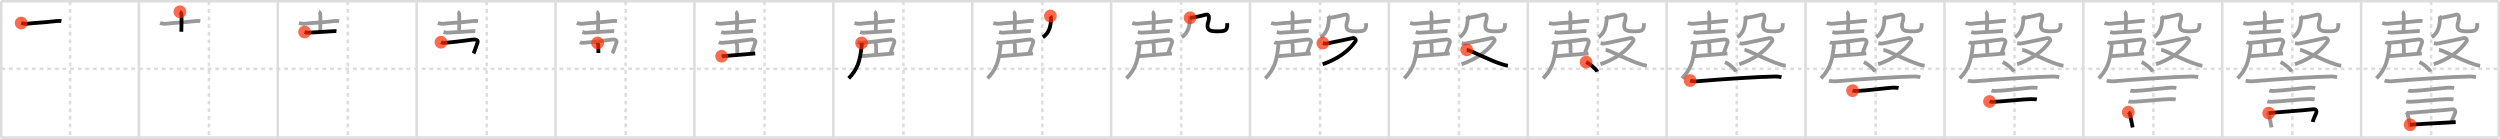 <svg width="1962px" height="109px" viewBox="0 0 1962 109" xmlns="http://www.w3.org/2000/svg" xmlns:xlink="http://www.w3.org/1999/xlink" xml:space="preserve" version="1.1"  baseProfile="full">
<line x1="1" y1="1" x2="1961" y2="1" style="stroke:#ddd;stroke-width:2" />
<line x1="1" y1="1" x2="1" y2="108" style="stroke:#ddd;stroke-width:2" />
<line x1="1" y1="108" x2="1961" y2="108" style="stroke:#ddd;stroke-width:2" />
<line x1="1961" y1="1" x2="1961" y2="108" style="stroke:#ddd;stroke-width:2" />
<line x1="109" y1="1" x2="109" y2="108" style="stroke:#ddd;stroke-width:2" />
<line x1="218" y1="1" x2="218" y2="108" style="stroke:#ddd;stroke-width:2" />
<line x1="327" y1="1" x2="327" y2="108" style="stroke:#ddd;stroke-width:2" />
<line x1="436" y1="1" x2="436" y2="108" style="stroke:#ddd;stroke-width:2" />
<line x1="545" y1="1" x2="545" y2="108" style="stroke:#ddd;stroke-width:2" />
<line x1="654" y1="1" x2="654" y2="108" style="stroke:#ddd;stroke-width:2" />
<line x1="763" y1="1" x2="763" y2="108" style="stroke:#ddd;stroke-width:2" />
<line x1="872" y1="1" x2="872" y2="108" style="stroke:#ddd;stroke-width:2" />
<line x1="981" y1="1" x2="981" y2="108" style="stroke:#ddd;stroke-width:2" />
<line x1="1090" y1="1" x2="1090" y2="108" style="stroke:#ddd;stroke-width:2" />
<line x1="1199" y1="1" x2="1199" y2="108" style="stroke:#ddd;stroke-width:2" />
<line x1="1308" y1="1" x2="1308" y2="108" style="stroke:#ddd;stroke-width:2" />
<line x1="1417" y1="1" x2="1417" y2="108" style="stroke:#ddd;stroke-width:2" />
<line x1="1526" y1="1" x2="1526" y2="108" style="stroke:#ddd;stroke-width:2" />
<line x1="1635" y1="1" x2="1635" y2="108" style="stroke:#ddd;stroke-width:2" />
<line x1="1744" y1="1" x2="1744" y2="108" style="stroke:#ddd;stroke-width:2" />
<line x1="1853" y1="1" x2="1853" y2="108" style="stroke:#ddd;stroke-width:2" />
<line x1="1" y1="54" x2="1961" y2="54" style="stroke:#ddd;stroke-width:2;stroke-dasharray:3 3" />
<line x1="55" y1="1" x2="55" y2="108" style="stroke:#ddd;stroke-width:2;stroke-dasharray:3 3" />
<line x1="164" y1="1" x2="164" y2="108" style="stroke:#ddd;stroke-width:2;stroke-dasharray:3 3" />
<line x1="273" y1="1" x2="273" y2="108" style="stroke:#ddd;stroke-width:2;stroke-dasharray:3 3" />
<line x1="382" y1="1" x2="382" y2="108" style="stroke:#ddd;stroke-width:2;stroke-dasharray:3 3" />
<line x1="491" y1="1" x2="491" y2="108" style="stroke:#ddd;stroke-width:2;stroke-dasharray:3 3" />
<line x1="600" y1="1" x2="600" y2="108" style="stroke:#ddd;stroke-width:2;stroke-dasharray:3 3" />
<line x1="709" y1="1" x2="709" y2="108" style="stroke:#ddd;stroke-width:2;stroke-dasharray:3 3" />
<line x1="818" y1="1" x2="818" y2="108" style="stroke:#ddd;stroke-width:2;stroke-dasharray:3 3" />
<line x1="927" y1="1" x2="927" y2="108" style="stroke:#ddd;stroke-width:2;stroke-dasharray:3 3" />
<line x1="1036" y1="1" x2="1036" y2="108" style="stroke:#ddd;stroke-width:2;stroke-dasharray:3 3" />
<line x1="1145" y1="1" x2="1145" y2="108" style="stroke:#ddd;stroke-width:2;stroke-dasharray:3 3" />
<line x1="1254" y1="1" x2="1254" y2="108" style="stroke:#ddd;stroke-width:2;stroke-dasharray:3 3" />
<line x1="1363" y1="1" x2="1363" y2="108" style="stroke:#ddd;stroke-width:2;stroke-dasharray:3 3" />
<line x1="1472" y1="1" x2="1472" y2="108" style="stroke:#ddd;stroke-width:2;stroke-dasharray:3 3" />
<line x1="1581" y1="1" x2="1581" y2="108" style="stroke:#ddd;stroke-width:2;stroke-dasharray:3 3" />
<line x1="1690" y1="1" x2="1690" y2="108" style="stroke:#ddd;stroke-width:2;stroke-dasharray:3 3" />
<line x1="1799" y1="1" x2="1799" y2="108" style="stroke:#ddd;stroke-width:2;stroke-dasharray:3 3" />
<line x1="1908" y1="1" x2="1908" y2="108" style="stroke:#ddd;stroke-width:2;stroke-dasharray:3 3" />
<path d="M16.6,18.08c0.84,0.27,3.37,0.69,4.21,0.59C28.5,17.75,31.5,18,44.76,16.48c1.39-0.16,2.73-0.01,3.43,0.1" style="fill:none;stroke:black;stroke-width:3" />
<circle cx="16.6" cy="18.08" r="5" stroke-width="0" fill="#FF2A00" opacity="0.7" />
<path d="M125.6,18.08c0.84,0.27,3.37,0.69,4.21,0.59C137.5,17.75,140.5,18,153.76,16.48c1.39-0.16,2.73-0.01,3.43,0.1" style="fill:none;stroke:#999;stroke-width:3" />
<path d="M141.18,9.25c0.7,0.31,1.11,1.39,1.25,2c0.14,0.62,0.01,9.76-0.13,13.66" style="fill:none;stroke:black;stroke-width:3" />
<circle cx="141.18" cy="9.25" r="5" stroke-width="0" fill="#FF2A00" opacity="0.7" />
<path d="M234.6,18.08c0.84,0.27,3.37,0.69,4.21,0.59C246.5,17.75,249.5,18,262.76,16.48c1.39-0.16,2.73-0.01,3.43,0.1" style="fill:none;stroke:#999;stroke-width:3" />
<path d="M250.18,9.25c0.7,0.31,1.11,1.39,1.25,2c0.14,0.62,0.01,9.76-0.13,13.66" style="fill:none;stroke:#999;stroke-width:3" />
<path d="M239.04,25.13c1.01,0.27,2.05,0.61,3.06,0.53c5.4-0.41,12.9-0.66,19.63-1.2c1.11-0.09,1.78-0.03,2.33,0.04" style="fill:none;stroke:black;stroke-width:3" />
<circle cx="239.04" cy="25.13" r="5" stroke-width="0" fill="#FF2A00" opacity="0.7" />
<path d="M343.6,18.08c0.84,0.27,3.37,0.69,4.21,0.59C355.5,17.75,358.5,18,371.76,16.48c1.39-0.16,2.73-0.01,3.43,0.1" style="fill:none;stroke:#999;stroke-width:3" />
<path d="M359.18,9.25c0.7,0.31,1.11,1.39,1.25,2c0.14,0.62,0.01,9.76-0.13,13.66" style="fill:none;stroke:#999;stroke-width:3" />
<path d="M348.04,25.13c1.01,0.27,2.05,0.61,3.06,0.53c5.4-0.41,12.9-0.66,19.63-1.2c1.11-0.09,1.78-0.03,2.33,0.04" style="fill:none;stroke:#999;stroke-width:3" />
<path d="M346.08,33.13c0.64,0.32,1.62,0.58,2.8,0.49c8.42-0.62,20.29-2.29,21.8-2.5c3.39-0.48,5,0.48,3.87,3.01c-0.61,1.38-2.26,6.69-2.91,7.8" style="fill:none;stroke:black;stroke-width:3" />
<circle cx="346.08" cy="33.13" r="5" stroke-width="0" fill="#FF2A00" opacity="0.7" />
<path d="M452.6,18.08c0.84,0.27,3.37,0.69,4.21,0.59C464.5,17.75,467.5,18,480.76,16.48c1.39-0.16,2.73-0.01,3.43,0.1" style="fill:none;stroke:#999;stroke-width:3" />
<path d="M468.18,9.25c0.7,0.31,1.11,1.39,1.25,2c0.14,0.62,0.01,9.76-0.13,13.66" style="fill:none;stroke:#999;stroke-width:3" />
<path d="M457.04,25.13c1.01,0.27,2.05,0.61,3.06,0.53c5.4-0.41,12.9-0.66,19.63-1.2c1.11-0.09,1.78-0.03,2.33,0.04" style="fill:none;stroke:#999;stroke-width:3" />
<path d="M455.08,33.13c0.64,0.32,1.62,0.58,2.8,0.49c8.42-0.62,20.29-2.29,21.8-2.5c3.39-0.48,5,0.48,3.87,3.01c-0.61,1.38-2.26,6.69-2.91,7.8" style="fill:none;stroke:#999;stroke-width:3" />
<path d="M468.99,33.68c0,0.49,0.51,1.12,0.52,1.82c0.04,2.28,0.12,5.26,0.12,6.11" style="fill:none;stroke:black;stroke-width:3" />
<circle cx="468.99" cy="33.68" r="5" stroke-width="0" fill="#FF2A00" opacity="0.7" />
<path d="M561.6,18.08c0.84,0.27,3.37,0.69,4.21,0.59C573.5,17.75,576.5,18,589.76,16.48c1.39-0.16,2.73-0.01,3.43,0.1" style="fill:none;stroke:#999;stroke-width:3" />
<path d="M577.18,9.25c0.7,0.31,1.11,1.39,1.25,2c0.14,0.62,0.01,9.76-0.13,13.66" style="fill:none;stroke:#999;stroke-width:3" />
<path d="M566.04,25.13c1.01,0.27,2.05,0.61,3.06,0.53c5.4-0.41,12.9-0.66,19.63-1.2c1.11-0.09,1.78-0.03,2.33,0.04" style="fill:none;stroke:#999;stroke-width:3" />
<path d="M564.08,33.13c0.64,0.32,1.62,0.58,2.8,0.49c8.42-0.62,20.29-2.29,21.8-2.5c3.39-0.48,5,0.48,3.87,3.01c-0.61,1.38-2.26,6.69-2.91,7.8" style="fill:none;stroke:#999;stroke-width:3" />
<path d="M577.99,33.68c0,0.49,0.51,1.12,0.52,1.82c0.04,2.28,0.12,5.26,0.12,6.11" style="fill:none;stroke:#999;stroke-width:3" />
<path d="M566.33,44.12c1.67-0.16,22.88-1.86,26.36-2.17" style="fill:none;stroke:black;stroke-width:3" />
<circle cx="566.33" cy="44.12" r="5" stroke-width="0" fill="#FF2A00" opacity="0.7" />
<path d="M670.6,18.08c0.84,0.27,3.37,0.69,4.21,0.59C682.5,17.75,685.5,18,698.76,16.48c1.39-0.16,2.73-0.01,3.43,0.1" style="fill:none;stroke:#999;stroke-width:3" />
<path d="M686.18,9.25c0.7,0.31,1.11,1.39,1.25,2c0.14,0.62,0.01,9.76-0.13,13.66" style="fill:none;stroke:#999;stroke-width:3" />
<path d="M675.04,25.13c1.01,0.27,2.05,0.61,3.06,0.53c5.4-0.41,12.9-0.66,19.63-1.2c1.11-0.09,1.78-0.03,2.33,0.04" style="fill:none;stroke:#999;stroke-width:3" />
<path d="M673.08,33.13c0.64,0.32,1.62,0.58,2.8,0.49c8.42-0.62,20.29-2.29,21.8-2.5c3.39-0.48,5,0.48,3.87,3.01c-0.61,1.38-2.26,6.69-2.91,7.8" style="fill:none;stroke:#999;stroke-width:3" />
<path d="M686.99,33.68c0,0.49,0.51,1.12,0.52,1.82c0.04,2.28,0.12,5.26,0.12,6.11" style="fill:none;stroke:#999;stroke-width:3" />
<path d="M675.33,44.12c1.67-0.16,22.88-1.86,26.36-2.17" style="fill:none;stroke:#999;stroke-width:3" />
<path d="M676.19,33.7c0.07,0.99,0.05,2.18-0.03,2.93c-1.3,11.44-3.1,17.64-10.11,24.87" style="fill:none;stroke:black;stroke-width:3" />
<circle cx="676.19" cy="33.7" r="5" stroke-width="0" fill="#FF2A00" opacity="0.7" />
<path d="M779.6,18.08c0.84,0.27,3.37,0.69,4.21,0.59C791.5,17.75,794.5,18,807.76,16.48c1.39-0.16,2.73-0.01,3.43,0.1" style="fill:none;stroke:#999;stroke-width:3" />
<path d="M795.18,9.25c0.7,0.31,1.11,1.39,1.25,2c0.14,0.62,0.01,9.76-0.13,13.66" style="fill:none;stroke:#999;stroke-width:3" />
<path d="M784.04,25.13c1.01,0.27,2.05,0.61,3.06,0.53c5.4-0.41,12.9-0.66,19.63-1.2c1.11-0.09,1.78-0.03,2.33,0.04" style="fill:none;stroke:#999;stroke-width:3" />
<path d="M782.08,33.13c0.64,0.32,1.62,0.58,2.8,0.49c8.42-0.62,20.29-2.29,21.8-2.5c3.39-0.48,5,0.48,3.87,3.01c-0.61,1.38-2.26,6.69-2.91,7.8" style="fill:none;stroke:#999;stroke-width:3" />
<path d="M795.99,33.68c0,0.49,0.51,1.12,0.52,1.82c0.04,2.28,0.12,5.26,0.12,6.11" style="fill:none;stroke:#999;stroke-width:3" />
<path d="M784.33,44.12c1.67-0.16,22.88-1.86,26.36-2.17" style="fill:none;stroke:#999;stroke-width:3" />
<path d="M785.19,33.7c0.07,0.99,0.05,2.18-0.03,2.93c-1.3,11.44-3.1,17.64-10.11,24.87" style="fill:none;stroke:#999;stroke-width:3" />
<path d="M824.33,12.57c0.3,0.41,0.59,1.31,0.57,1.91c-0.22,6.22-1.51,11.42-6.45,14.75" style="fill:none;stroke:black;stroke-width:3" />
<circle cx="824.33" cy="12.57" r="5" stroke-width="0" fill="#FF2A00" opacity="0.7" />
<path d="M888.6,18.08c0.84,0.27,3.37,0.69,4.21,0.59C900.5,17.75,903.5,18,916.76,16.48c1.39-0.16,2.73-0.01,3.43,0.1" style="fill:none;stroke:#999;stroke-width:3" />
<path d="M904.18,9.25c0.7,0.31,1.11,1.39,1.25,2c0.14,0.62,0.01,9.76-0.13,13.66" style="fill:none;stroke:#999;stroke-width:3" />
<path d="M893.04,25.13c1.01,0.27,2.05,0.61,3.06,0.53c5.4-0.41,12.9-0.66,19.63-1.2c1.11-0.09,1.78-0.03,2.33,0.04" style="fill:none;stroke:#999;stroke-width:3" />
<path d="M891.08,33.13c0.64,0.32,1.62,0.58,2.8,0.49c8.42-0.62,20.29-2.29,21.8-2.5c3.39-0.48,5,0.48,3.87,3.01c-0.61,1.38-2.26,6.69-2.91,7.8" style="fill:none;stroke:#999;stroke-width:3" />
<path d="M904.99,33.68c0,0.49,0.51,1.12,0.52,1.82c0.04,2.28,0.12,5.26,0.12,6.11" style="fill:none;stroke:#999;stroke-width:3" />
<path d="M893.33,44.12c1.67-0.16,22.88-1.86,26.36-2.17" style="fill:none;stroke:#999;stroke-width:3" />
<path d="M894.19,33.7c0.07,0.99,0.05,2.18-0.03,2.93c-1.3,11.44-3.1,17.64-10.11,24.87" style="fill:none;stroke:#999;stroke-width:3" />
<path d="M933.33,12.57c0.3,0.41,0.59,1.31,0.57,1.91c-0.22,6.22-1.51,11.42-6.45,14.75" style="fill:none;stroke:#999;stroke-width:3" />
<path d="M933.96,13.92c1.9,0.19,10.86-1.95,12.14-2.33C948.0,11.01,949.0,12,948.76,14.56c-0.24,2.49-1.01,3.19-1.07,5.14c-0.11,3.42,0.95,4.9,7.23,4.9c7.42,0,8.23-0.6,8.23-6.42" style="fill:none;stroke:black;stroke-width:3" />
<circle cx="933.96" cy="13.92" r="5" stroke-width="0" fill="#FF2A00" opacity="0.7" />
<path d="M997.6,18.08c0.84,0.27,3.37,0.69,4.21,0.59C1009.5,17.75,1012.5,18,1025.76,16.48c1.39-0.16,2.73-0.01,3.43,0.1" style="fill:none;stroke:#999;stroke-width:3" />
<path d="M1013.18,9.25c0.7,0.31,1.11,1.39,1.25,2c0.14,0.62,0.01,9.76-0.13,13.66" style="fill:none;stroke:#999;stroke-width:3" />
<path d="M1002.04,25.13c1.01,0.27,2.05,0.61,3.06,0.53c5.4-0.41,12.9-0.66,19.63-1.2c1.11-0.09,1.78-0.03,2.33,0.04" style="fill:none;stroke:#999;stroke-width:3" />
<path d="M1000.08,33.13c0.64,0.32,1.62,0.58,2.8,0.49c8.42-0.62,20.29-2.29,21.8-2.5c3.39-0.48,5,0.48,3.87,3.01c-0.61,1.38-2.26,6.69-2.91,7.8" style="fill:none;stroke:#999;stroke-width:3" />
<path d="M1013.99,33.68c0,0.49,0.51,1.12,0.52,1.82c0.04,2.28,0.12,5.26,0.12,6.11" style="fill:none;stroke:#999;stroke-width:3" />
<path d="M1002.33,44.12c1.67-0.16,22.88-1.86,26.36-2.17" style="fill:none;stroke:#999;stroke-width:3" />
<path d="M1003.19,33.7c0.07,0.99,0.05,2.18-0.03,2.93c-1.3,11.44-3.1,17.64-10.11,24.87" style="fill:none;stroke:#999;stroke-width:3" />
<path d="M1042.33,12.57c0.3,0.41,0.59,1.31,0.57,1.91c-0.22,6.22-1.51,11.42-6.45,14.75" style="fill:none;stroke:#999;stroke-width:3" />
<path d="M1042.96,13.92c1.9,0.19,10.86-1.95,12.14-2.33C1057.0,11.01,1058.0,12,1057.76,14.56c-0.24,2.49-1.01,3.19-1.07,5.14c-0.11,3.42,0.95,4.9,7.23,4.9c7.42,0,8.23-0.6,8.23-6.42" style="fill:none;stroke:#999;stroke-width:3" />
<path d="M1038.15,33.83c1.14,0.23,1.29,0.56,3.57,0.23c2.29-0.34,18.35-3.85,19.92-4.19s2.91,1.35,2.14,2.49C1058.25,40.5,1049.25,46.5,1038.01,50.42" style="fill:none;stroke:black;stroke-width:3" />
<circle cx="1038.15" cy="33.83" r="5" stroke-width="0" fill="#FF2A00" opacity="0.7" />
<path d="M1106.6,18.08c0.84,0.27,3.37,0.69,4.21,0.59C1118.5,17.75,1121.5,18,1134.76,16.48c1.39-0.16,2.73-0.01,3.43,0.1" style="fill:none;stroke:#999;stroke-width:3" />
<path d="M1122.18,9.25c0.7,0.31,1.11,1.39,1.25,2c0.14,0.62,0.01,9.76-0.13,13.66" style="fill:none;stroke:#999;stroke-width:3" />
<path d="M1111.04,25.13c1.01,0.27,2.05,0.61,3.06,0.53c5.4-0.41,12.9-0.66,19.63-1.2c1.11-0.09,1.78-0.03,2.33,0.04" style="fill:none;stroke:#999;stroke-width:3" />
<path d="M1109.08,33.13c0.64,0.32,1.62,0.58,2.8,0.49c8.42-0.62,20.29-2.29,21.8-2.5c3.39-0.48,5,0.48,3.87,3.01c-0.61,1.38-2.26,6.69-2.91,7.8" style="fill:none;stroke:#999;stroke-width:3" />
<path d="M1122.99,33.68c0,0.49,0.51,1.12,0.52,1.82c0.04,2.28,0.12,5.26,0.12,6.11" style="fill:none;stroke:#999;stroke-width:3" />
<path d="M1111.33,44.12c1.67-0.16,22.88-1.86,26.36-2.17" style="fill:none;stroke:#999;stroke-width:3" />
<path d="M1112.19,33.7c0.07,0.99,0.05,2.18-0.03,2.93c-1.3,11.44-3.1,17.64-10.11,24.87" style="fill:none;stroke:#999;stroke-width:3" />
<path d="M1151.33,12.57c0.3,0.41,0.59,1.31,0.57,1.91c-0.22,6.22-1.51,11.42-6.45,14.75" style="fill:none;stroke:#999;stroke-width:3" />
<path d="M1151.96,13.92c1.9,0.19,10.86-1.95,12.14-2.33C1166.0,11.01,1167.0,12,1166.76,14.56c-0.24,2.49-1.01,3.19-1.07,5.14c-0.11,3.42,0.95,4.9,7.23,4.9c7.42,0,8.23-0.6,8.23-6.42" style="fill:none;stroke:#999;stroke-width:3" />
<path d="M1147.15,33.83c1.14,0.23,1.29,0.56,3.57,0.23c2.29-0.34,18.35-3.85,19.92-4.19s2.91,1.35,2.14,2.49C1167.25,40.5,1158.25,46.5,1147.01,50.42" style="fill:none;stroke:#999;stroke-width:3" />
<path d="M1151.07,39.08c2.99,0.3,17.62,8.23,28.05,11.48c1.62,0.51,2.81,0.84,4.32,1.01" style="fill:none;stroke:black;stroke-width:3" />
<circle cx="1151.07" cy="39.08" r="5" stroke-width="0" fill="#FF2A00" opacity="0.7" />
<path d="M1215.6,18.08c0.84,0.27,3.37,0.69,4.21,0.59C1227.5,17.75,1230.5,18,1243.76,16.48c1.39-0.16,2.73-0.01,3.43,0.1" style="fill:none;stroke:#999;stroke-width:3" />
<path d="M1231.18,9.25c0.7,0.31,1.11,1.39,1.25,2c0.14,0.62,0.01,9.76-0.13,13.66" style="fill:none;stroke:#999;stroke-width:3" />
<path d="M1220.04,25.13c1.01,0.27,2.05,0.61,3.06,0.53c5.4-0.41,12.9-0.66,19.63-1.2c1.11-0.09,1.78-0.03,2.33,0.04" style="fill:none;stroke:#999;stroke-width:3" />
<path d="M1218.08,33.13c0.64,0.32,1.62,0.58,2.8,0.49c8.42-0.62,20.29-2.29,21.8-2.5c3.39-0.48,5,0.48,3.87,3.01c-0.61,1.38-2.26,6.69-2.91,7.8" style="fill:none;stroke:#999;stroke-width:3" />
<path d="M1231.99,33.68c0,0.49,0.51,1.12,0.52,1.82c0.04,2.28,0.12,5.26,0.12,6.11" style="fill:none;stroke:#999;stroke-width:3" />
<path d="M1220.33,44.12c1.67-0.16,22.88-1.86,26.36-2.17" style="fill:none;stroke:#999;stroke-width:3" />
<path d="M1221.19,33.7c0.07,0.99,0.05,2.18-0.03,2.93c-1.3,11.44-3.1,17.64-10.11,24.87" style="fill:none;stroke:#999;stroke-width:3" />
<path d="M1260.33,12.57c0.3,0.41,0.59,1.31,0.57,1.91c-0.22,6.22-1.51,11.42-6.45,14.75" style="fill:none;stroke:#999;stroke-width:3" />
<path d="M1260.96,13.92c1.9,0.19,10.86-1.95,12.14-2.33C1275.0,11.01,1276.0,12,1275.76,14.56c-0.24,2.49-1.01,3.19-1.07,5.14c-0.11,3.42,0.95,4.9,7.23,4.9c7.42,0,8.23-0.6,8.23-6.42" style="fill:none;stroke:#999;stroke-width:3" />
<path d="M1256.15,33.83c1.14,0.23,1.29,0.56,3.57,0.23c2.29-0.34,18.35-3.85,19.92-4.19s2.91,1.35,2.14,2.49C1276.25,40.5,1267.25,46.5,1256.01,50.42" style="fill:none;stroke:#999;stroke-width:3" />
<path d="M1260.07,39.08c2.99,0.3,17.62,8.23,28.05,11.48c1.62,0.51,2.81,0.84,4.32,1.01" style="fill:none;stroke:#999;stroke-width:3" />
<path d="M1244.75,48.75c3.09,1.32,7.98,5.44,8.75,7.5" style="fill:none;stroke:black;stroke-width:3" />
<circle cx="1244.75" cy="48.75" r="5" stroke-width="0" fill="#FF2A00" opacity="0.7" />
<path d="M1324.6,18.08c0.84,0.27,3.37,0.69,4.21,0.59C1336.5,17.75,1339.5,18,1352.76,16.48c1.39-0.16,2.73-0.01,3.43,0.1" style="fill:none;stroke:#999;stroke-width:3" />
<path d="M1340.18,9.25c0.7,0.31,1.11,1.39,1.25,2c0.14,0.62,0.01,9.76-0.13,13.66" style="fill:none;stroke:#999;stroke-width:3" />
<path d="M1329.04,25.13c1.01,0.27,2.05,0.61,3.06,0.53c5.4-0.41,12.9-0.66,19.63-1.2c1.11-0.09,1.78-0.03,2.33,0.04" style="fill:none;stroke:#999;stroke-width:3" />
<path d="M1327.08,33.13c0.64,0.32,1.62,0.58,2.8,0.49c8.42-0.62,20.29-2.29,21.8-2.5c3.39-0.48,5,0.48,3.87,3.01c-0.61,1.38-2.26,6.69-2.91,7.8" style="fill:none;stroke:#999;stroke-width:3" />
<path d="M1340.99,33.68c0,0.49,0.51,1.12,0.52,1.82c0.04,2.28,0.12,5.26,0.12,6.11" style="fill:none;stroke:#999;stroke-width:3" />
<path d="M1329.33,44.12c1.67-0.16,22.88-1.86,26.36-2.17" style="fill:none;stroke:#999;stroke-width:3" />
<path d="M1330.19,33.7c0.07,0.99,0.05,2.18-0.03,2.93c-1.3,11.44-3.1,17.64-10.11,24.87" style="fill:none;stroke:#999;stroke-width:3" />
<path d="M1369.33,12.57c0.3,0.41,0.59,1.31,0.57,1.91c-0.22,6.22-1.51,11.42-6.45,14.75" style="fill:none;stroke:#999;stroke-width:3" />
<path d="M1369.96,13.92c1.9,0.19,10.86-1.95,12.14-2.33C1384.0,11.01,1385.0,12,1384.76,14.56c-0.24,2.49-1.01,3.19-1.07,5.14c-0.11,3.42,0.95,4.9,7.23,4.9c7.42,0,8.23-0.6,8.23-6.42" style="fill:none;stroke:#999;stroke-width:3" />
<path d="M1365.15,33.83c1.14,0.23,1.29,0.56,3.57,0.23c2.29-0.34,18.35-3.85,19.92-4.19s2.91,1.35,2.14,2.49C1385.25,40.5,1376.25,46.5,1365.01,50.42" style="fill:none;stroke:#999;stroke-width:3" />
<path d="M1369.07,39.08c2.99,0.3,17.62,8.23,28.05,11.48c1.62,0.51,2.81,0.84,4.32,1.01" style="fill:none;stroke:#999;stroke-width:3" />
<path d="M1353.75,48.75c3.09,1.32,7.98,5.44,8.75,7.5" style="fill:none;stroke:#999;stroke-width:3" />
<path d="M1326.38,63.23c1.52,0.54,4.31,0.68,5.82,0.54c16.8-1.52,48.05-3.52,60.61-3.73c2.53-0.04,4.05,0.26,5.31,0.53" style="fill:none;stroke:black;stroke-width:3" />
<circle cx="1326.38" cy="63.23" r="5" stroke-width="0" fill="#FF2A00" opacity="0.7" />
<path d="M1433.6,18.08c0.84,0.27,3.37,0.69,4.21,0.59C1445.5,17.75,1448.5,18,1461.76,16.48c1.39-0.16,2.73-0.01,3.43,0.1" style="fill:none;stroke:#999;stroke-width:3" />
<path d="M1449.18,9.25c0.7,0.31,1.11,1.39,1.25,2c0.14,0.62,0.01,9.76-0.13,13.66" style="fill:none;stroke:#999;stroke-width:3" />
<path d="M1438.04,25.13c1.01,0.27,2.05,0.61,3.06,0.53c5.4-0.41,12.9-0.66,19.63-1.2c1.11-0.09,1.78-0.03,2.33,0.04" style="fill:none;stroke:#999;stroke-width:3" />
<path d="M1436.08,33.13c0.64,0.32,1.62,0.58,2.8,0.49c8.42-0.62,20.29-2.29,21.8-2.5c3.39-0.48,5,0.48,3.87,3.01c-0.61,1.38-2.26,6.69-2.91,7.8" style="fill:none;stroke:#999;stroke-width:3" />
<path d="M1449.99,33.68c0,0.49,0.51,1.12,0.52,1.82c0.04,2.28,0.12,5.26,0.12,6.11" style="fill:none;stroke:#999;stroke-width:3" />
<path d="M1438.33,44.12c1.67-0.16,22.88-1.86,26.36-2.17" style="fill:none;stroke:#999;stroke-width:3" />
<path d="M1439.19,33.7c0.07,0.99,0.05,2.18-0.03,2.93c-1.3,11.44-3.1,17.64-10.11,24.87" style="fill:none;stroke:#999;stroke-width:3" />
<path d="M1478.33,12.57c0.3,0.41,0.59,1.31,0.57,1.91c-0.22,6.22-1.51,11.42-6.45,14.75" style="fill:none;stroke:#999;stroke-width:3" />
<path d="M1478.96,13.92c1.9,0.19,10.86-1.95,12.14-2.33C1493.0,11.01,1494.0,12,1493.76,14.56c-0.24,2.49-1.01,3.19-1.07,5.14c-0.11,3.42,0.95,4.9,7.23,4.9c7.42,0,8.23-0.6,8.23-6.42" style="fill:none;stroke:#999;stroke-width:3" />
<path d="M1474.15,33.83c1.14,0.23,1.29,0.56,3.57,0.23c2.29-0.34,18.35-3.85,19.92-4.19s2.91,1.35,2.14,2.49C1494.25,40.5,1485.25,46.5,1474.01,50.42" style="fill:none;stroke:#999;stroke-width:3" />
<path d="M1478.07,39.08c2.99,0.3,17.62,8.23,28.05,11.48c1.62,0.51,2.81,0.84,4.32,1.01" style="fill:none;stroke:#999;stroke-width:3" />
<path d="M1462.75,48.75c3.09,1.32,7.98,5.44,8.75,7.5" style="fill:none;stroke:#999;stroke-width:3" />
<path d="M1435.38,63.23c1.52,0.54,4.31,0.68,5.82,0.54c16.8-1.52,48.05-3.52,60.61-3.73c2.53-0.04,4.05,0.26,5.31,0.53" style="fill:none;stroke:#999;stroke-width:3" />
<path d="M1453.88,71.15c0.68,0.23,3.03,0.25,3.71,0.23c7.03-0.26,23.69-2.38,27.8-2.6c1.12-0.06,4.05,0.11,4.61,0.22" style="fill:none;stroke:black;stroke-width:3" />
<circle cx="1453.88" cy="71.15" r="5" stroke-width="0" fill="#FF2A00" opacity="0.7" />
<path d="M1542.6,18.08c0.84,0.27,3.37,0.69,4.21,0.59C1554.5,17.75,1557.5,18,1570.76,16.48c1.39-0.16,2.73-0.01,3.43,0.1" style="fill:none;stroke:#999;stroke-width:3" />
<path d="M1558.18,9.25c0.7,0.31,1.11,1.39,1.25,2c0.14,0.62,0.01,9.76-0.13,13.66" style="fill:none;stroke:#999;stroke-width:3" />
<path d="M1547.04,25.13c1.01,0.27,2.05,0.61,3.06,0.53c5.4-0.41,12.9-0.66,19.63-1.2c1.11-0.09,1.78-0.03,2.33,0.04" style="fill:none;stroke:#999;stroke-width:3" />
<path d="M1545.08,33.13c0.64,0.32,1.62,0.58,2.8,0.49c8.42-0.62,20.29-2.29,21.8-2.5c3.39-0.48,5,0.48,3.87,3.01c-0.61,1.38-2.26,6.69-2.91,7.8" style="fill:none;stroke:#999;stroke-width:3" />
<path d="M1558.99,33.68c0,0.49,0.51,1.12,0.52,1.82c0.04,2.28,0.12,5.26,0.12,6.11" style="fill:none;stroke:#999;stroke-width:3" />
<path d="M1547.33,44.12c1.67-0.16,22.88-1.86,26.36-2.17" style="fill:none;stroke:#999;stroke-width:3" />
<path d="M1548.19,33.7c0.07,0.99,0.05,2.18-0.03,2.93c-1.3,11.44-3.1,17.64-10.11,24.87" style="fill:none;stroke:#999;stroke-width:3" />
<path d="M1587.33,12.57c0.3,0.41,0.59,1.31,0.57,1.91c-0.22,6.22-1.51,11.42-6.45,14.75" style="fill:none;stroke:#999;stroke-width:3" />
<path d="M1587.96,13.92c1.9,0.19,10.86-1.95,12.14-2.33C1602.0,11.01,1603.0,12,1602.76,14.56c-0.24,2.49-1.01,3.19-1.07,5.14c-0.11,3.42,0.95,4.9,7.23,4.9c7.42,0,8.23-0.6,8.23-6.42" style="fill:none;stroke:#999;stroke-width:3" />
<path d="M1583.15,33.83c1.14,0.23,1.29,0.56,3.57,0.23c2.29-0.34,18.35-3.85,19.92-4.19s2.91,1.35,2.14,2.49C1603.25,40.5,1594.25,46.5,1583.01,50.42" style="fill:none;stroke:#999;stroke-width:3" />
<path d="M1587.07,39.08c2.99,0.3,17.62,8.23,28.05,11.48c1.62,0.51,2.81,0.84,4.32,1.01" style="fill:none;stroke:#999;stroke-width:3" />
<path d="M1571.75,48.75c3.09,1.32,7.98,5.44,8.75,7.5" style="fill:none;stroke:#999;stroke-width:3" />
<path d="M1544.38,63.23c1.52,0.54,4.31,0.68,5.82,0.54c16.8-1.52,48.05-3.52,60.61-3.73c2.53-0.04,4.05,0.26,5.31,0.53" style="fill:none;stroke:#999;stroke-width:3" />
<path d="M1562.88,71.15c0.68,0.23,3.03,0.25,3.71,0.23c7.03-0.26,23.69-2.38,27.8-2.6c1.12-0.06,4.05,0.11,4.61,0.22" style="fill:none;stroke:#999;stroke-width:3" />
<path d="M1561.38,79.65c0.67,0.23,3.02,0.25,3.7,0.23c7-0.26,23.89-2.13,28.83-2.1c1.12,0,4.04,0.11,4.6,0.22" style="fill:none;stroke:black;stroke-width:3" />
<circle cx="1561.38" cy="79.65" r="5" stroke-width="0" fill="#FF2A00" opacity="0.7" />
<path d="M1651.6,18.08c0.84,0.27,3.37,0.69,4.21,0.59C1663.5,17.75,1666.5,18,1679.76,16.48c1.39-0.16,2.73-0.01,3.43,0.1" style="fill:none;stroke:#999;stroke-width:3" />
<path d="M1667.18,9.25c0.7,0.31,1.11,1.39,1.25,2c0.14,0.62,0.01,9.76-0.13,13.66" style="fill:none;stroke:#999;stroke-width:3" />
<path d="M1656.04,25.13c1.01,0.27,2.05,0.61,3.06,0.53c5.4-0.41,12.9-0.66,19.63-1.2c1.11-0.09,1.78-0.03,2.33,0.04" style="fill:none;stroke:#999;stroke-width:3" />
<path d="M1654.08,33.13c0.64,0.32,1.62,0.58,2.8,0.49c8.42-0.62,20.29-2.29,21.8-2.5c3.39-0.48,5,0.48,3.87,3.01c-0.61,1.38-2.26,6.69-2.91,7.8" style="fill:none;stroke:#999;stroke-width:3" />
<path d="M1667.99,33.68c0,0.49,0.51,1.12,0.52,1.82c0.04,2.28,0.12,5.26,0.12,6.11" style="fill:none;stroke:#999;stroke-width:3" />
<path d="M1656.33,44.12c1.67-0.16,22.88-1.86,26.36-2.17" style="fill:none;stroke:#999;stroke-width:3" />
<path d="M1657.19,33.7c0.07,0.99,0.05,2.18-0.03,2.93c-1.3,11.44-3.1,17.64-10.11,24.87" style="fill:none;stroke:#999;stroke-width:3" />
<path d="M1696.33,12.57c0.3,0.41,0.59,1.31,0.57,1.91c-0.22,6.22-1.51,11.42-6.45,14.75" style="fill:none;stroke:#999;stroke-width:3" />
<path d="M1696.96,13.92c1.9,0.19,10.86-1.95,12.14-2.33C1711.0,11.01,1712.0,12,1711.76,14.56c-0.24,2.49-1.01,3.19-1.07,5.14c-0.11,3.42,0.95,4.9,7.23,4.9c7.42,0,8.23-0.6,8.23-6.42" style="fill:none;stroke:#999;stroke-width:3" />
<path d="M1692.15,33.83c1.14,0.23,1.29,0.56,3.57,0.23c2.29-0.34,18.35-3.85,19.92-4.19s2.91,1.35,2.14,2.49C1712.25,40.5,1703.25,46.5,1692.01,50.42" style="fill:none;stroke:#999;stroke-width:3" />
<path d="M1696.07,39.08c2.99,0.3,17.62,8.23,28.05,11.48c1.62,0.51,2.81,0.84,4.32,1.01" style="fill:none;stroke:#999;stroke-width:3" />
<path d="M1680.75,48.75c3.09,1.32,7.98,5.44,8.75,7.5" style="fill:none;stroke:#999;stroke-width:3" />
<path d="M1653.38,63.23c1.52,0.54,4.31,0.68,5.82,0.54c16.8-1.52,48.05-3.52,60.61-3.73c2.53-0.04,4.05,0.26,5.31,0.53" style="fill:none;stroke:#999;stroke-width:3" />
<path d="M1671.88,71.15c0.68,0.23,3.03,0.25,3.71,0.23c7.03-0.26,23.69-2.38,27.8-2.6c1.12-0.06,4.05,0.11,4.61,0.22" style="fill:none;stroke:#999;stroke-width:3" />
<path d="M1670.38,79.65c0.67,0.23,3.02,0.25,3.7,0.23c7-0.26,23.89-2.13,28.83-2.1c1.12,0,4.04,0.11,4.6,0.22" style="fill:none;stroke:#999;stroke-width:3" />
<path d="M1670.25,88c0.52,0.41,1.15,0.73,1.28,1.27C1672.0,91.25,1673.25,97.5,1673.71,100" style="fill:none;stroke:black;stroke-width:3" />
<circle cx="1670.25" cy="88.0" r="5" stroke-width="0" fill="#FF2A00" opacity="0.7" />
<path d="M1760.6,18.08c0.84,0.27,3.37,0.69,4.21,0.59C1772.5,17.75,1775.5,18,1788.76,16.48c1.39-0.16,2.73-0.01,3.43,0.1" style="fill:none;stroke:#999;stroke-width:3" />
<path d="M1776.18,9.25c0.7,0.31,1.11,1.39,1.25,2c0.14,0.62,0.01,9.76-0.13,13.66" style="fill:none;stroke:#999;stroke-width:3" />
<path d="M1765.04,25.13c1.01,0.27,2.05,0.61,3.06,0.53c5.4-0.41,12.9-0.66,19.63-1.2c1.11-0.09,1.78-0.03,2.33,0.04" style="fill:none;stroke:#999;stroke-width:3" />
<path d="M1763.08,33.13c0.64,0.32,1.62,0.58,2.8,0.49c8.42-0.62,20.29-2.29,21.8-2.5c3.39-0.48,5,0.48,3.87,3.01c-0.61,1.38-2.26,6.69-2.91,7.8" style="fill:none;stroke:#999;stroke-width:3" />
<path d="M1776.99,33.68c0,0.49,0.51,1.12,0.52,1.82c0.04,2.28,0.12,5.26,0.12,6.11" style="fill:none;stroke:#999;stroke-width:3" />
<path d="M1765.33,44.12c1.67-0.16,22.88-1.86,26.36-2.17" style="fill:none;stroke:#999;stroke-width:3" />
<path d="M1766.19,33.7c0.07,0.99,0.05,2.18-0.03,2.93c-1.3,11.44-3.1,17.64-10.11,24.87" style="fill:none;stroke:#999;stroke-width:3" />
<path d="M1805.33,12.57c0.3,0.41,0.59,1.31,0.57,1.91c-0.22,6.22-1.51,11.42-6.45,14.75" style="fill:none;stroke:#999;stroke-width:3" />
<path d="M1805.96,13.92c1.9,0.19,10.86-1.95,12.14-2.33C1820.0,11.01,1821.0,12,1820.76,14.56c-0.24,2.49-1.01,3.19-1.07,5.14c-0.11,3.42,0.95,4.9,7.23,4.9c7.42,0,8.23-0.6,8.23-6.42" style="fill:none;stroke:#999;stroke-width:3" />
<path d="M1801.15,33.83c1.14,0.23,1.29,0.56,3.57,0.23c2.29-0.34,18.35-3.85,19.92-4.19s2.91,1.35,2.14,2.49C1821.25,40.5,1812.25,46.5,1801.01,50.42" style="fill:none;stroke:#999;stroke-width:3" />
<path d="M1805.07,39.08c2.99,0.3,17.62,8.23,28.05,11.48c1.62,0.51,2.81,0.84,4.32,1.01" style="fill:none;stroke:#999;stroke-width:3" />
<path d="M1789.75,48.75c3.09,1.32,7.98,5.44,8.75,7.5" style="fill:none;stroke:#999;stroke-width:3" />
<path d="M1762.38,63.23c1.52,0.54,4.31,0.68,5.82,0.54c16.8-1.52,48.05-3.52,60.61-3.73c2.53-0.04,4.05,0.26,5.31,0.53" style="fill:none;stroke:#999;stroke-width:3" />
<path d="M1780.88,71.15c0.68,0.23,3.03,0.25,3.71,0.23c7.03-0.26,23.69-2.38,27.8-2.6c1.12-0.06,4.05,0.11,4.61,0.22" style="fill:none;stroke:#999;stroke-width:3" />
<path d="M1779.38,79.65c0.67,0.23,3.02,0.25,3.7,0.23c7-0.26,23.89-2.13,28.83-2.1c1.12,0,4.04,0.11,4.6,0.22" style="fill:none;stroke:#999;stroke-width:3" />
<path d="M1779.25,88c0.52,0.41,1.15,0.73,1.28,1.27C1781.0,91.25,1782.25,97.5,1782.71,100" style="fill:none;stroke:#999;stroke-width:3" />
<path d="M1780.48,88.77c10.02-1.02,26.27-2.02,35.1-3.03c2.21-0.25,2.65,1.7,2.24,2.82C1817.0,90.75,1815.5,93.5,1815.0,95.72" style="fill:none;stroke:black;stroke-width:3" />
<circle cx="1780.48" cy="88.77" r="5" stroke-width="0" fill="#FF2A00" opacity="0.7" />
<path d="M1869.6,18.08c0.84,0.27,3.37,0.69,4.21,0.59C1881.5,17.75,1884.5,18,1897.76,16.48c1.39-0.16,2.73-0.01,3.43,0.1" style="fill:none;stroke:#999;stroke-width:3" />
<path d="M1885.18,9.25c0.7,0.31,1.11,1.39,1.25,2c0.14,0.62,0.01,9.76-0.13,13.66" style="fill:none;stroke:#999;stroke-width:3" />
<path d="M1874.04,25.13c1.01,0.27,2.05,0.61,3.06,0.53c5.4-0.41,12.9-0.66,19.63-1.2c1.11-0.09,1.78-0.03,2.33,0.04" style="fill:none;stroke:#999;stroke-width:3" />
<path d="M1872.08,33.13c0.64,0.32,1.62,0.58,2.8,0.49c8.42-0.62,20.29-2.29,21.8-2.5c3.39-0.48,5,0.48,3.87,3.01c-0.61,1.38-2.26,6.69-2.91,7.8" style="fill:none;stroke:#999;stroke-width:3" />
<path d="M1885.99,33.68c0,0.49,0.51,1.12,0.52,1.82c0.04,2.28,0.12,5.26,0.12,6.11" style="fill:none;stroke:#999;stroke-width:3" />
<path d="M1874.33,44.12c1.67-0.16,22.88-1.86,26.36-2.17" style="fill:none;stroke:#999;stroke-width:3" />
<path d="M1875.19,33.7c0.07,0.99,0.05,2.18-0.03,2.93c-1.3,11.44-3.1,17.64-10.11,24.87" style="fill:none;stroke:#999;stroke-width:3" />
<path d="M1914.33,12.57c0.3,0.41,0.59,1.31,0.57,1.91c-0.22,6.22-1.51,11.42-6.45,14.75" style="fill:none;stroke:#999;stroke-width:3" />
<path d="M1914.96,13.92c1.9,0.19,10.86-1.95,12.14-2.33C1929.0,11.01,1930.0,12,1929.76,14.56c-0.24,2.49-1.01,3.19-1.07,5.14c-0.11,3.42,0.95,4.9,7.23,4.9c7.42,0,8.23-0.6,8.23-6.42" style="fill:none;stroke:#999;stroke-width:3" />
<path d="M1910.15,33.83c1.14,0.23,1.29,0.56,3.57,0.23c2.29-0.34,18.35-3.85,19.92-4.19s2.91,1.35,2.14,2.49C1930.25,40.5,1921.25,46.5,1910.01,50.42" style="fill:none;stroke:#999;stroke-width:3" />
<path d="M1914.07,39.08c2.99,0.3,17.62,8.23,28.05,11.48c1.62,0.51,2.81,0.84,4.32,1.01" style="fill:none;stroke:#999;stroke-width:3" />
<path d="M1898.75,48.75c3.09,1.32,7.98,5.44,8.75,7.5" style="fill:none;stroke:#999;stroke-width:3" />
<path d="M1871.38,63.23c1.52,0.54,4.31,0.68,5.82,0.54c16.8-1.52,48.05-3.52,60.61-3.73c2.53-0.04,4.05,0.26,5.31,0.53" style="fill:none;stroke:#999;stroke-width:3" />
<path d="M1889.88,71.15c0.68,0.23,3.03,0.25,3.71,0.23c7.03-0.26,23.69-2.38,27.8-2.6c1.12-0.06,4.05,0.11,4.61,0.22" style="fill:none;stroke:#999;stroke-width:3" />
<path d="M1888.38,79.65c0.67,0.23,3.02,0.25,3.7,0.23c7-0.26,23.89-2.13,28.83-2.1c1.12,0,4.04,0.11,4.6,0.22" style="fill:none;stroke:#999;stroke-width:3" />
<path d="M1888.25,88c0.52,0.41,1.15,0.73,1.28,1.27C1890.0,91.25,1891.25,97.5,1891.71,100" style="fill:none;stroke:#999;stroke-width:3" />
<path d="M1889.48,88.77c10.02-1.02,26.27-2.02,35.1-3.03c2.21-0.25,2.65,1.7,2.24,2.82C1926.0,90.75,1924.5,93.5,1924.0,95.72" style="fill:none;stroke:#999;stroke-width:3" />
<path d="M1891.45,97.91c7.13-0.61,24.05-1.41,35.77-2.09" style="fill:none;stroke:black;stroke-width:3" />
<circle cx="1891.45" cy="97.91" r="5" stroke-width="0" fill="#FF2A00" opacity="0.7" />
</svg>